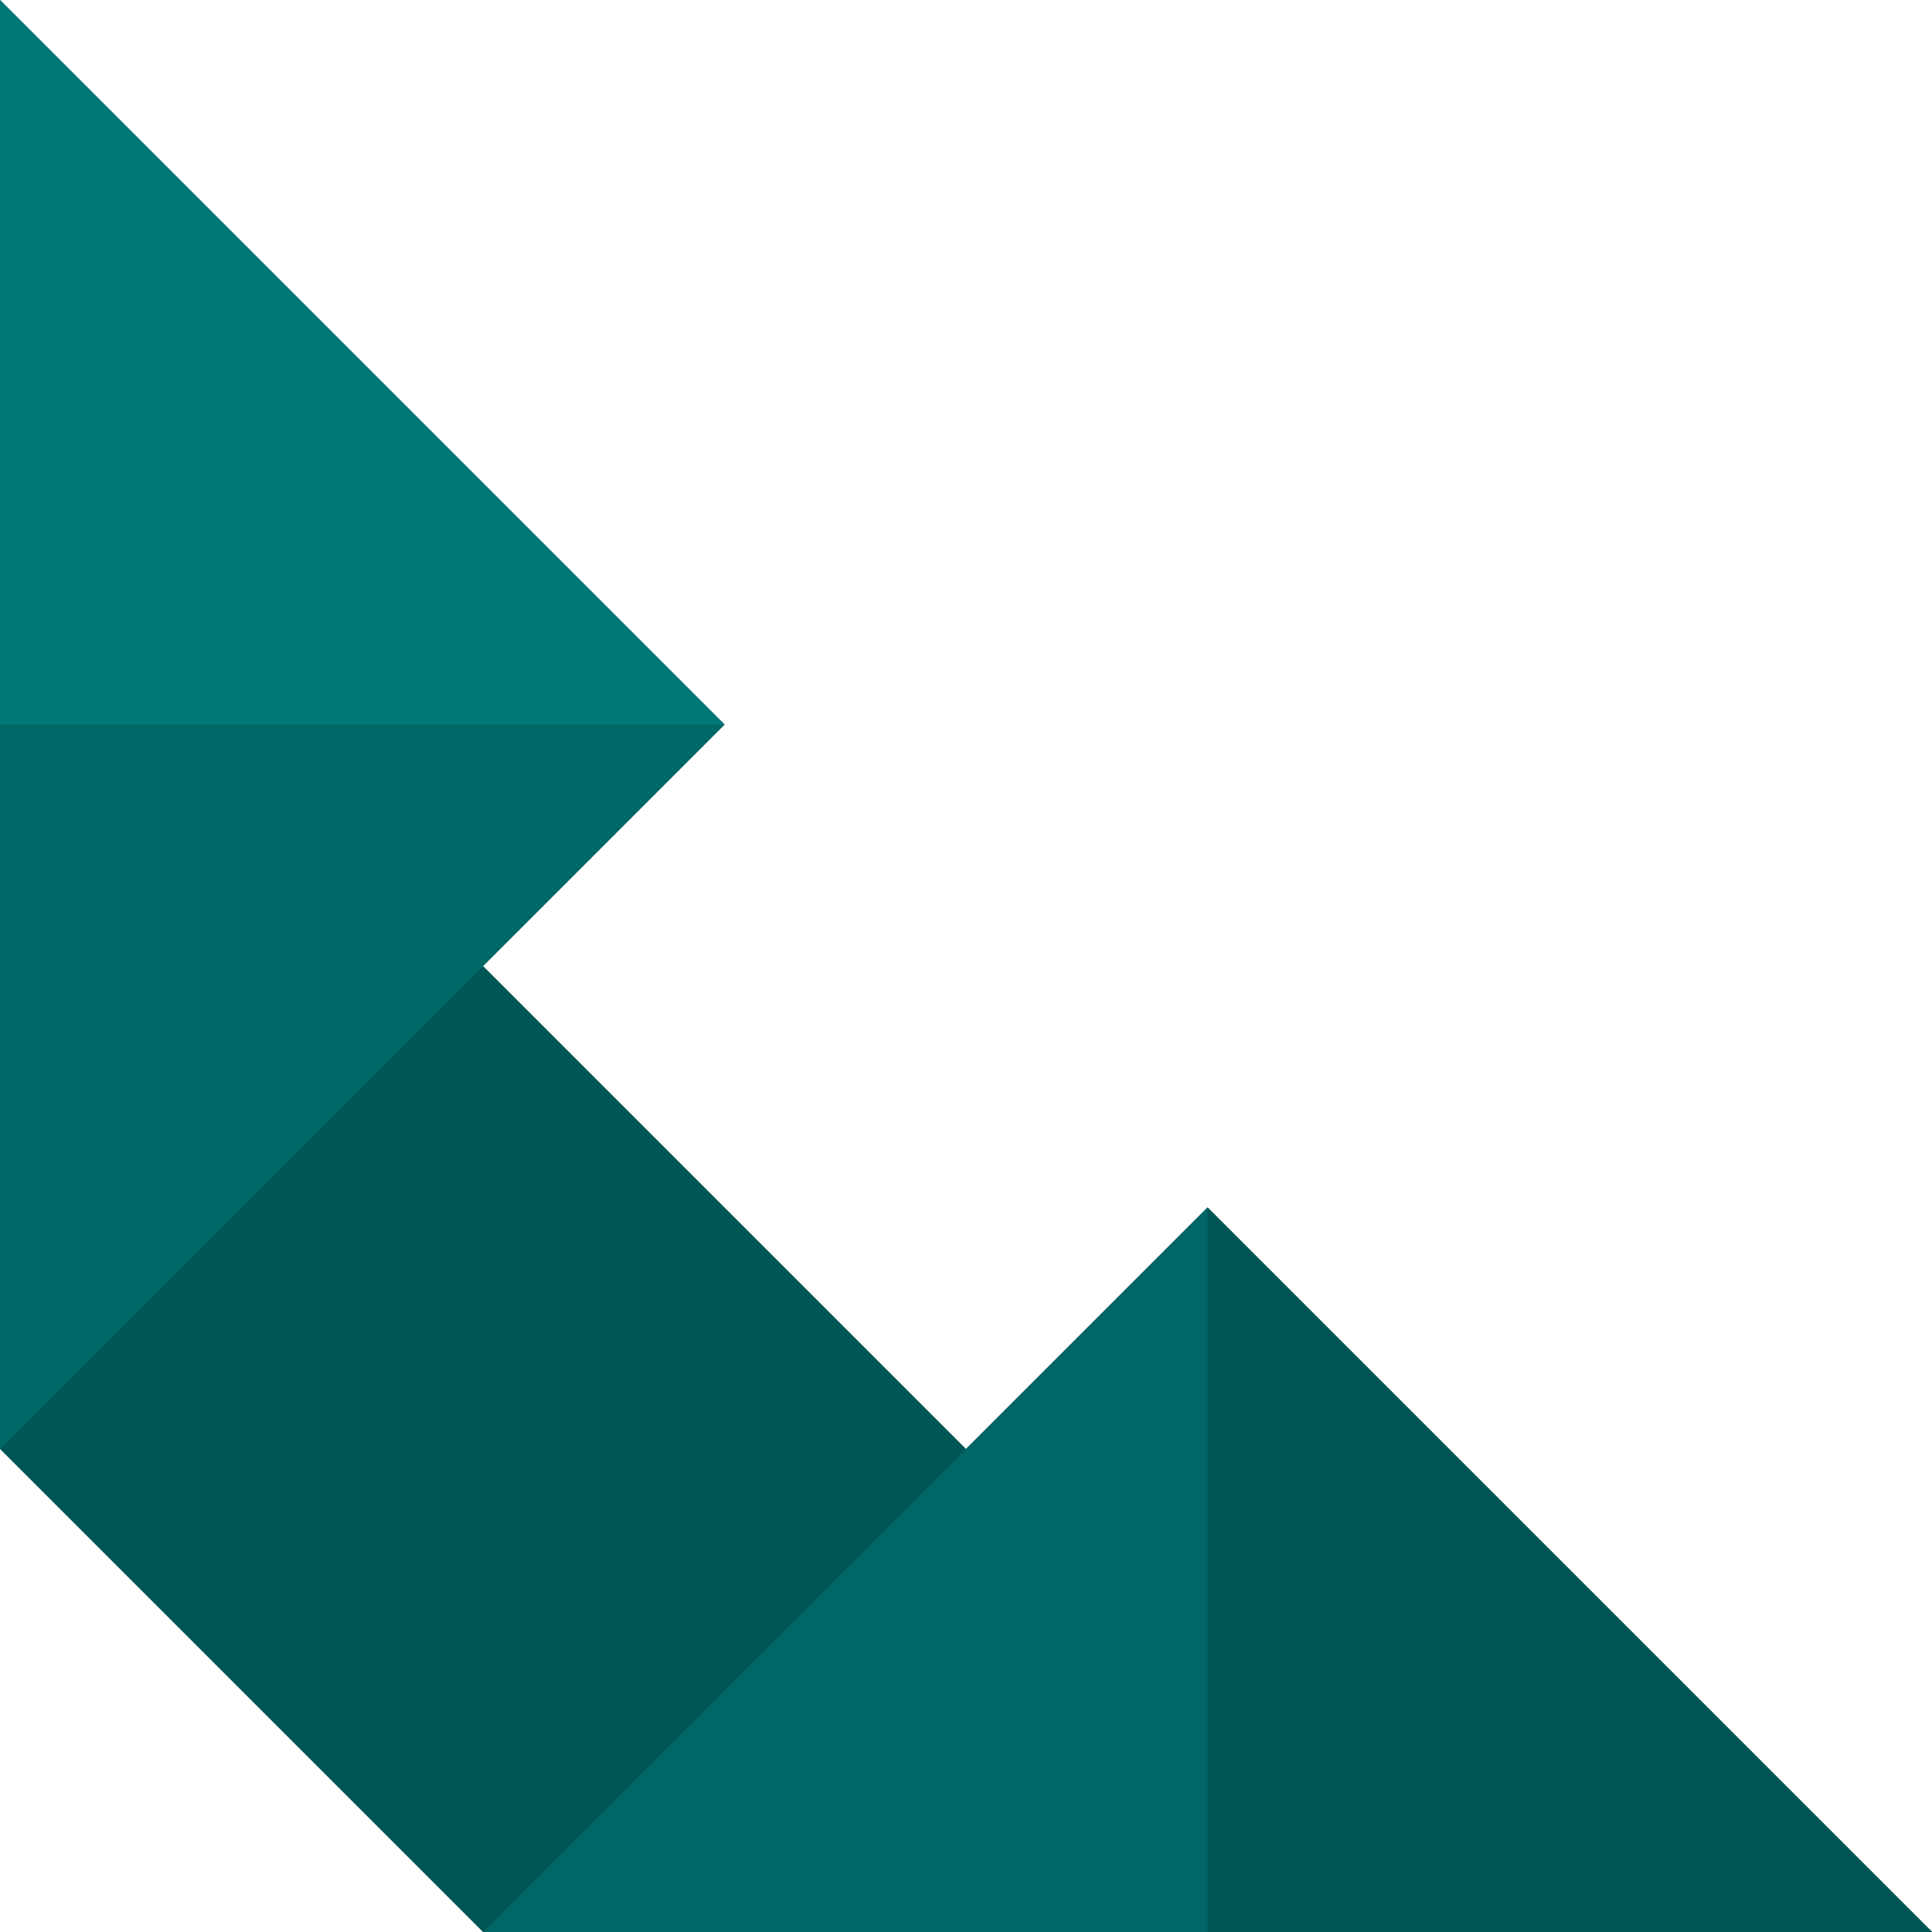 <svg xmlns="http://www.w3.org/2000/svg" version="1.0" viewBox="0 0 4 4"><path fill="#055" d="M0 0 L1.5 1.5 L1 2 L2 3 L2.5 2.5 L4 4 L1 4 L0 3 Z"/><path fill="#077" d="M0 0 L1.5 1.5 L0 3 Z"/><path fill="#066" d="M0 1.5 1.5 1.5 L0 3 Z"/><path fill="#066" d="M2.5 2.5 L4 4 L1 4 Z"/><path fill="#055" d="M2.5 2.5 L4 4 L2.5 4 Z"/></svg>